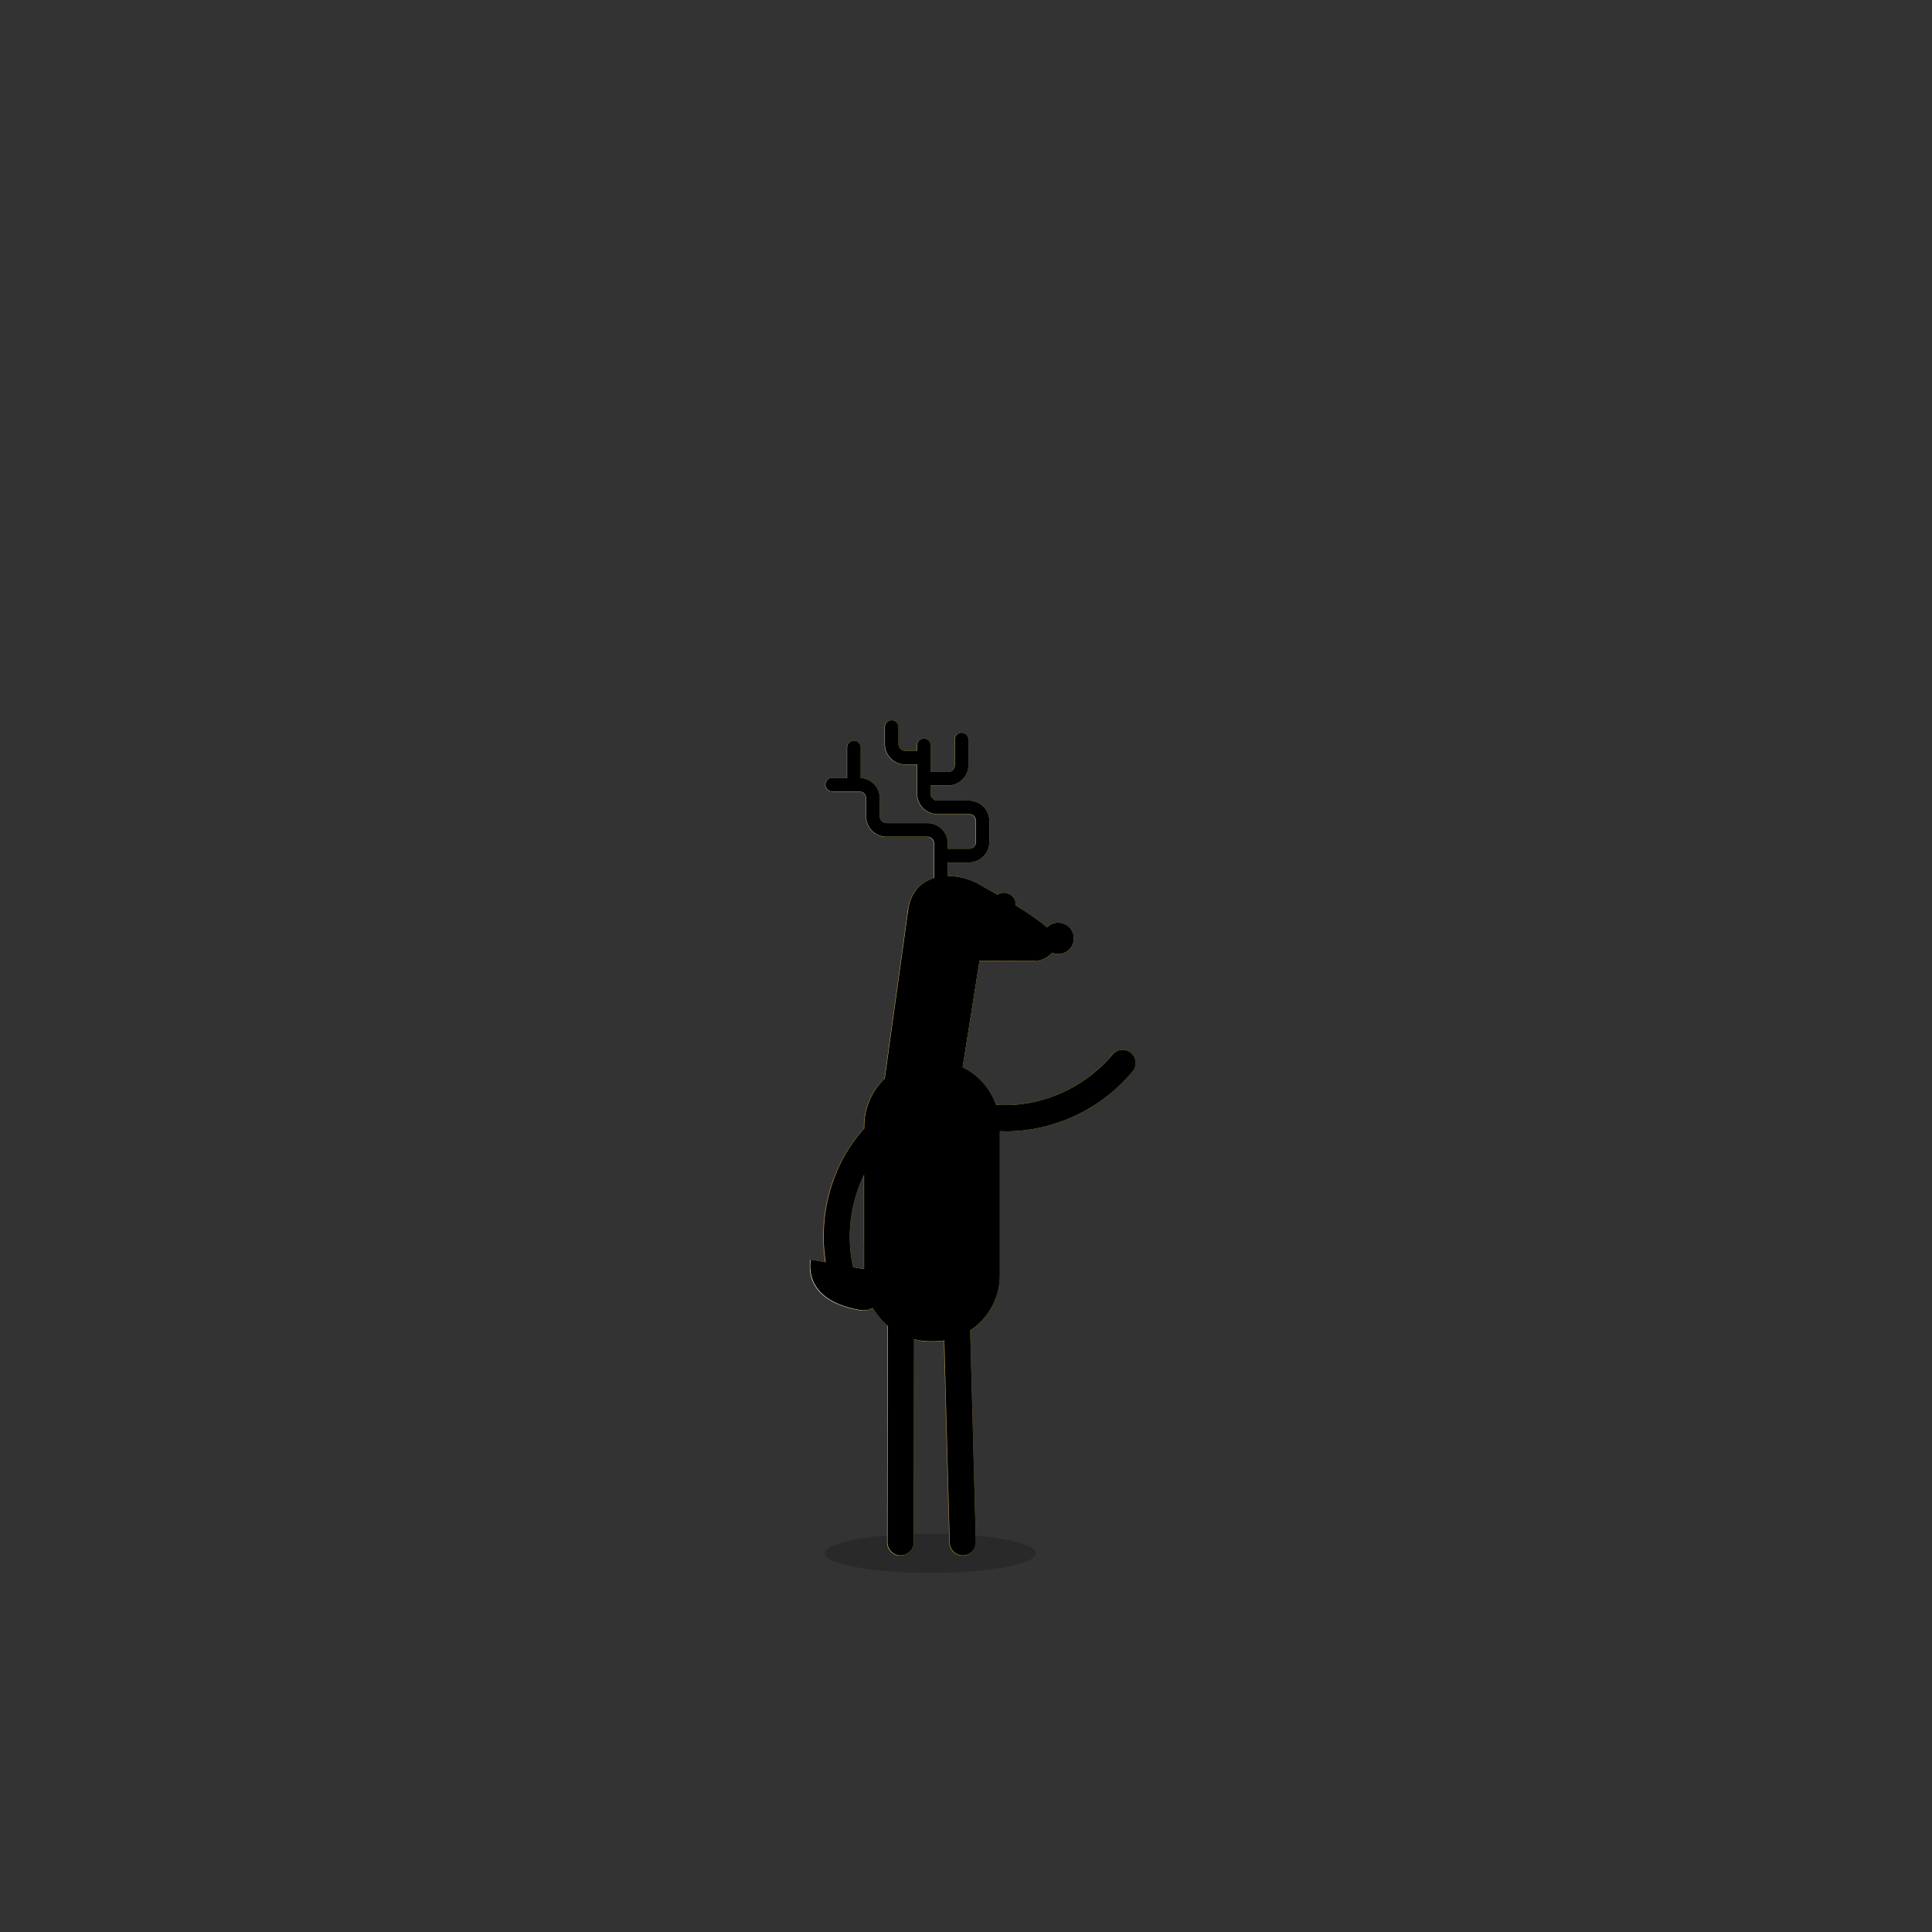 <svg xmlns="http://www.w3.org/2000/svg" xmlns:xlink="http://www.w3.org/1999/xlink" viewBox="0 0 875 875"><rect x="0" y="0" width="875" height="875" fill="#333333" stroke="none"/><defs><style>.cls-1,.cls-3,.cls-4{fill:none;}.cls-2{opacity:0.2;}.cls-3{stroke:#a8844f;}.cls-3,.cls-4{stroke-linecap:round;stroke-linejoin:round;stroke-width:11.85px;}.cls-4{stroke:#caa56e;}.cls-5{fill:#caa56e;}.cls-6{fill:#fff;}.cls-7{fill:#59595c;}.cls-8{fill:#b56d3d;}.cls-9{fill:#b0b0b0;}.cls-10{clip-path:url(#clip-path);}.cls-11{fill:#ffd200;opacity:0.75;}</style><clipPath id="clip-path"><rect class="cls-1" x="391.25" y="480.38" width="61.39" height="127.22" rx="29.87" ry="29.87"/></clipPath></defs><title>Untitled-4</title><g id="Layer_1" data-name="Layer 1"><ellipse class="cls-2" cx="421.39" cy="703.49" rx="47.68" ry="8.9"/><path class="cls-3" d="M508.26,481.43c-22.17,26.5-59.66,32.27-84,15.88"/><line class="cls-4" x1="407.89" y1="576.19" x2="407.67" y2="698.64"/><line class="cls-3" x1="433.05" y1="594.26" x2="435.85" y2="698.64"/><path class="cls-5" d="M422.81,565.14a17,17,0,0,1-17,17l.65.65c-9.41,0-12.53-37.07-12.53-46.48L411.27,411.3s8-7.7,17.4-7.7h0a17,17,0,0,1,17,17Z"/><path class="cls-5" d="M410.86,416.19c0-20.86,19.9-23,33.2-15.29,8.75,5.11,18.17,10,27.58,17.1,11.86,9,4.53,17.23-3.63,17.23,0,0-29.57-.09-36.62-.09s-20.53-4.62-20.53-19"/><path class="cls-6" d="M445,416.19a5.44,5.44,0,1,1-5.44-5.44,5.44,5.44,0,0,1,5.44,5.44"/><path class="cls-7" d="M440.86,414.2a2.61,2.61,0,1,1-3.56,1,2.61,2.61,0,0,1,3.56-1"/><path class="cls-6" d="M460,409.78a5.44,5.44,0,1,1-5.44-5.44,5.44,5.44,0,0,1,5.44,5.44"/><path class="cls-7" d="M455.84,407.8a2.61,2.61,0,1,1-3.56,1,2.61,2.61,0,0,1,3.56-1"/><path class="cls-8" d="M486.23,425a7.09,7.09,0,1,1-7.08-7.08,7.09,7.09,0,0,1,7.08,7.08"/><path class="cls-6" d="M435.9,483.3c-14.14-28-7.27-45.31,7.64-48.15Z"/><path class="cls-9" d="M376.79,352.37h6.74V338.6a3.07,3.07,0,0,1,6.15,0v13.8a9.23,9.23,0,0,1,8.63,9.19v8.2a3.08,3.08,0,0,0,3.07,3.07h18.44a9.23,9.23,0,0,1,9.22,9.22v2.39h9.73a3.08,3.08,0,0,0,3.07-3.07v-9.57a3.08,3.08,0,0,0-3.07-3.07H424.43a9.23,9.23,0,0,1-9.22-9.22V346.29h-5.39a9.23,9.23,0,0,1-9.22-9.22v-7.69a3.07,3.07,0,1,1,6.15,0v7.69a3.08,3.08,0,0,0,3.08,3.07h5.39v-2.46a3.07,3.07,0,1,1,6.15,0v12h7.86a3.08,3.08,0,0,0,3.07-3.07V334.95a3.07,3.07,0,0,1,6.15,0v11.61a9.23,9.23,0,0,1-9.22,9.22h-7.86v3.76a3.08,3.08,0,0,0,3.07,3.07h14.35a9.23,9.23,0,0,1,9.22,9.22v9.57a9.23,9.23,0,0,1-9.22,9.22H429v9.91a3.07,3.07,0,1,1-6.15,0V382.09a3.08,3.08,0,0,0-3.07-3.07H401.38a9.23,9.23,0,0,1-9.22-9.22v-8.2a3.08,3.08,0,0,0-3.07-3.07h-12.3a3.07,3.07,0,1,1,0-6.15Z"/><path class="cls-6" d="M400,585.8a9.29,9.29,0,0,1-10.73,7.6c-23.09-4-23.13-17.74-22.24-22.82L392.45,575A9.29,9.29,0,0,1,400,585.8Z"/><rect class="cls-5" x="391.25" y="480.38" width="61.39" height="127.22" rx="29.87" ry="29.87"/><g class="cls-10"><path class="cls-3" d="M385.7,561.11c-2-24.15,8.73-47.46,27.6-58.77"/></g><path class="cls-4" d="M382.24,582c-10.72-32.85,4.26-67.69,31.06-79.63"/><path class="cls-11" d="M512.2,476.86a5.92,5.92,0,0,0-8.35.74c-13.48,16.11-34,24.24-52.77,22.72a30,30,0,0,0-15.18-17l0-.24.09.19,7.63-48.13,24.47.06a10.76,10.76,0,0,0,8.39-3.7,7.09,7.09,0,1,0-2.34-11.45,24.8,24.8,0,0,0-2.42-2.09,139.49,139.49,0,0,0-11.63-7.85c0-.12,0-.24,0-.37a5.44,5.44,0,0,0-8.41-4.56c-2.56-1.46-5.08-2.88-7.55-4.32a29.9,29.9,0,0,0-15-4.12V390.6h9.73a9.23,9.23,0,0,0,9.22-9.22v-9.57a9.23,9.23,0,0,0-9.22-9.22H424.57a3.08,3.08,0,0,1-3.07-3.07v-3.76h7.86a9.23,9.23,0,0,0,9.22-9.22V334.92a3.07,3.07,0,0,0-6.15,0v11.61a3.08,3.08,0,0,1-3.07,3.07h-7.86v-12a3.07,3.07,0,1,0-6.15,0v2.46H410a3.08,3.08,0,0,1-3.08-3.07v-7.69a3.07,3.07,0,1,0-6.15,0V337a9.23,9.23,0,0,0,9.22,9.22h5.39v13.25a9.23,9.23,0,0,0,9.22,9.22h14.35a3.08,3.08,0,0,1,3.07,3.07v9.57a3.08,3.08,0,0,1-3.07,3.07h-9.73v-2.39a9.23,9.23,0,0,0-9.22-9.22H401.51a3.08,3.08,0,0,1-3.07-3.07v-8.2a9.23,9.23,0,0,0-8.63-9.19v-13.8a3.07,3.07,0,0,0-6.15,0v13.77h-6.74a3.07,3.07,0,1,0,0,6.15h12.3a3.08,3.08,0,0,1,3.07,3.07v8.2a9.23,9.23,0,0,0,9.22,9.22H420a3.08,3.08,0,0,1,3.07,3.07v15.6c-5.71,1.73-10.26,6-11.62,13.6h0l-.07.49c-.06.36-.11.71-.15,1.08l-10.52,75.73a29.77,29.77,0,0,0-9.28,21.63v.95a68.88,68.88,0,0,0-13,20.91,75.39,75.39,0,0,0-4.46,39.66l-6.74-1.18c-.89,5.07-.85,18.78,22.24,22.82a9.16,9.16,0,0,0,5.89-.94,30,30,0,0,0,6.79,8.15l-.18,98a5.92,5.92,0,0,0,5.91,5.94h0a5.92,5.92,0,0,0,5.92-5.91l.17-92a29.92,29.92,0,0,0,7.35.92h1.65a30.07,30.07,0,0,0,4.7-.37l2.46,91.57a5.92,5.92,0,0,0,5.92,5.77h.16a5.92,5.92,0,0,0,5.76-6.08l-2.57-95.81a29.83,29.83,0,0,0,13.43-24.94V512.32c1,0,1.92.07,2.89.07a71.78,71.78,0,0,0,12.59-1.13,75.8,75.8,0,0,0,44.69-26.06A5.92,5.92,0,0,0,512.2,476.86Zm-68.67-41.71h0ZM386.34,573.9a64.27,64.27,0,0,1,5-41.85v42.73Z"/></g><g id="Unavailable"><path d="M512.2,476.86a5.92,5.92,0,0,0-8.35.74c-13.48,16.11-34,24.24-52.77,22.72a30,30,0,0,0-15.18-17l0-.24.09.19,7.63-48.13,24.47.06a10.76,10.76,0,0,0,8.39-3.7,7.09,7.09,0,1,0-2.34-11.45,24.8,24.8,0,0,0-2.42-2.09,139.49,139.49,0,0,0-11.63-7.85c0-.12,0-.24,0-.37a5.44,5.44,0,0,0-8.41-4.56c-2.56-1.46-5.08-2.88-7.55-4.32a29.9,29.9,0,0,0-15-4.12V390.6h9.73a9.23,9.23,0,0,0,9.22-9.22v-9.57a9.23,9.23,0,0,0-9.22-9.22H424.57a3.08,3.08,0,0,1-3.07-3.07v-3.76h7.86a9.23,9.23,0,0,0,9.22-9.22V334.92a3.07,3.07,0,0,0-6.15,0v11.61a3.08,3.08,0,0,1-3.07,3.07h-7.86v-12a3.07,3.07,0,1,0-6.15,0v2.46H410a3.08,3.08,0,0,1-3.08-3.07v-7.69a3.07,3.07,0,1,0-6.15,0V337a9.23,9.23,0,0,0,9.22,9.22h5.39v13.25a9.23,9.23,0,0,0,9.22,9.22h14.35a3.08,3.08,0,0,1,3.07,3.07v9.57a3.08,3.08,0,0,1-3.07,3.07h-9.73v-2.39a9.23,9.23,0,0,0-9.22-9.22H401.51a3.08,3.08,0,0,1-3.07-3.07v-8.2a9.23,9.23,0,0,0-8.63-9.19v-13.8a3.07,3.07,0,0,0-6.15,0v13.77h-6.74a3.07,3.07,0,1,0,0,6.15h12.3a3.08,3.08,0,0,1,3.07,3.07v8.2a9.23,9.23,0,0,0,9.22,9.22H420a3.08,3.08,0,0,1,3.07,3.07v15.6c-5.71,1.73-10.26,6-11.62,13.6h0l-.07.49c-.06.36-.11.71-.15,1.08l-10.52,75.73a29.77,29.77,0,0,0-9.28,21.63v.95a68.88,68.88,0,0,0-13,20.91,75.39,75.39,0,0,0-4.46,39.66l-6.74-1.18c-.89,5.07-.85,18.78,22.24,22.82a9.16,9.16,0,0,0,5.89-.94,30,30,0,0,0,6.79,8.15l-.18,98a5.92,5.92,0,0,0,5.91,5.94h0a5.92,5.92,0,0,0,5.92-5.91l.17-92a29.92,29.92,0,0,0,7.35.92h1.65a30.07,30.07,0,0,0,4.7-.37l2.46,91.57a5.92,5.92,0,0,0,5.92,5.77h.16a5.92,5.92,0,0,0,5.76-6.08l-2.57-95.81a29.83,29.83,0,0,0,13.43-24.94V512.32c1,0,1.92.07,2.89.07a71.78,71.78,0,0,0,12.59-1.13,75.8,75.8,0,0,0,44.69-26.06A5.92,5.92,0,0,0,512.2,476.86Zm-68.67-41.71h0ZM386.34,573.9a64.27,64.27,0,0,1,5-41.85v42.73Z"/></g></svg>